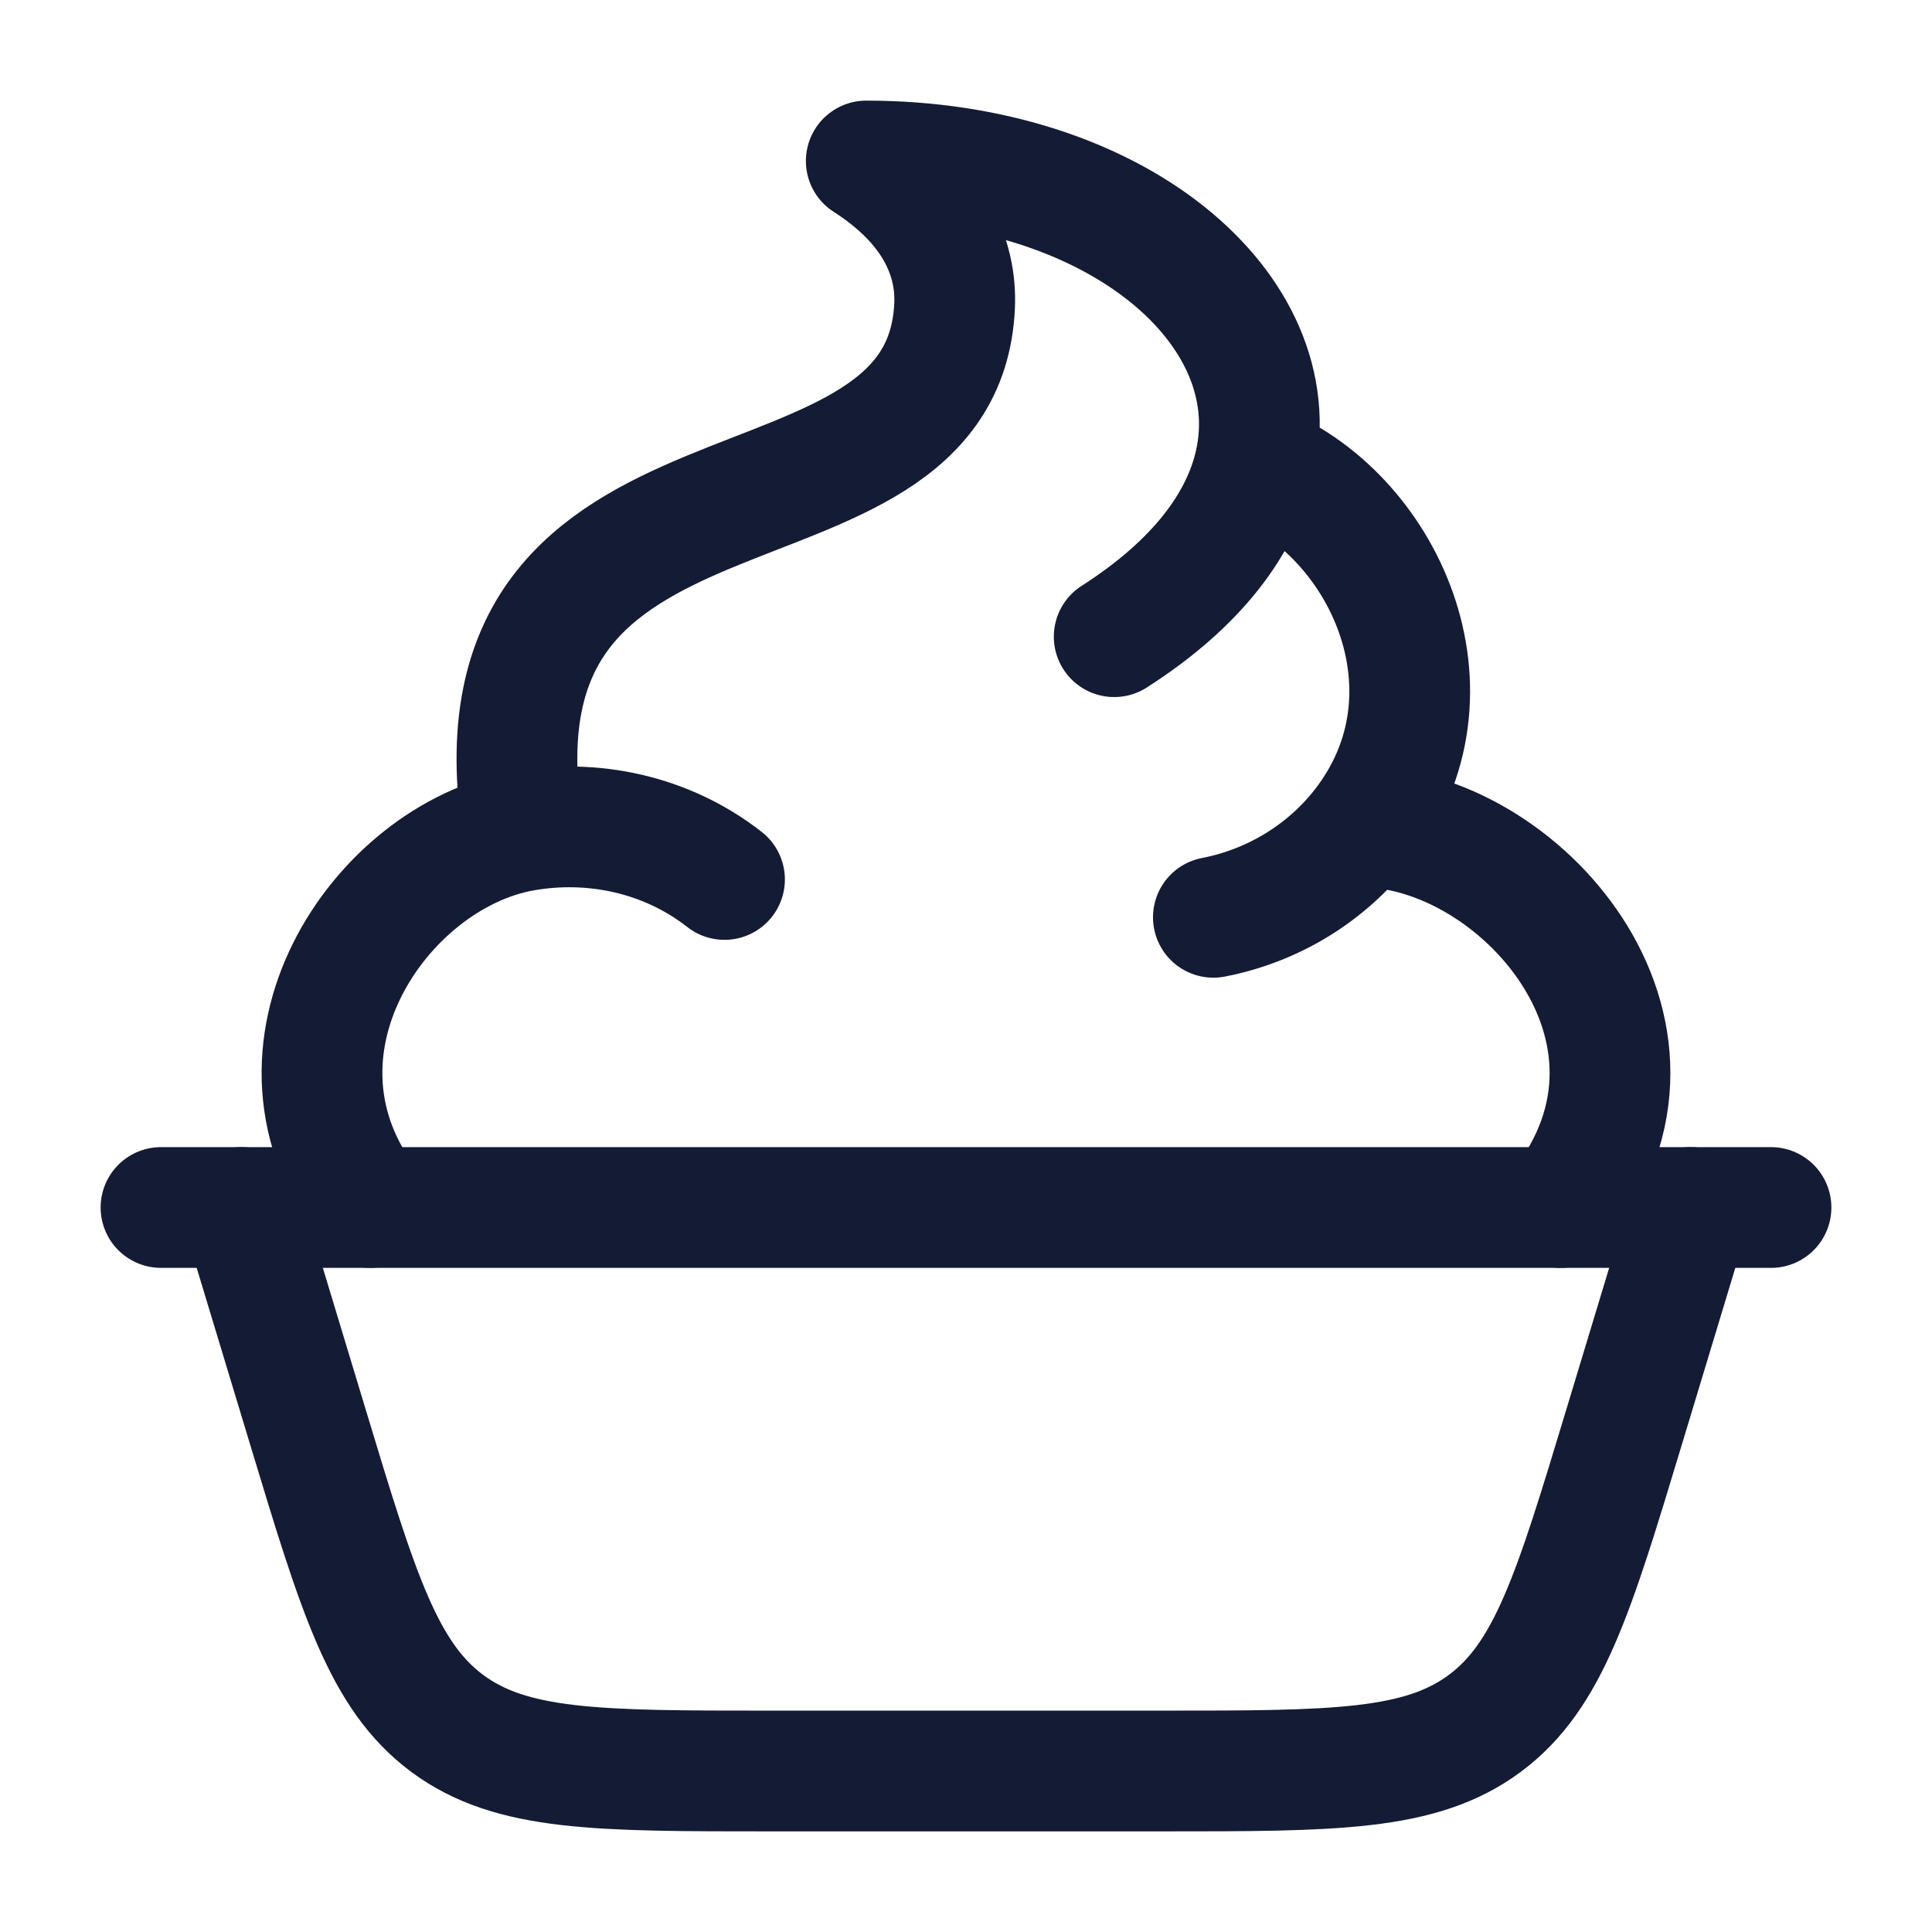<svg width="24" height="24" viewBox="0 0 24 24" fill="none" xmlns="http://www.w3.org/2000/svg">
<path d="M16.921 10.273C16.477 10.84 15.825 11.249 15.073 11.395M16.921 10.273C18.229 8.602 17.178 6.355 15.591 5.752M16.921 10.273C18.854 10.273 21.11 12.798 19.386 15M4.6 15C3.083 13.064 4.711 10.64 6.499 10.322M6.499 10.322C5.674 5.23 11.707 7.012 11.858 3.804C11.887 3.191 11.597 2.535 10.761 2C13.867 2 16.015 3.84 15.591 5.752M6.499 10.322C7.345 10.172 8.269 10.353 9 10.925M15.591 5.752C15.427 6.495 14.875 7.248 13.841 7.909" stroke="#141B34" stroke-width="1.5" stroke-linecap="round" stroke-linejoin="round"/>
<path d="M3 15L3.828 17.737C4.449 19.791 4.76 20.818 5.556 21.409C6.353 22 7.425 22 9.571 22H14.429C16.575 22 17.647 22 18.444 21.409C19.24 20.818 19.551 19.791 20.172 17.737L21 15" stroke="#141B34" stroke-width="1.5" stroke-linecap="round"/>
<path d="M2 15H22" stroke="#141B34" stroke-width="1.5" stroke-linecap="round"/>
</svg>
